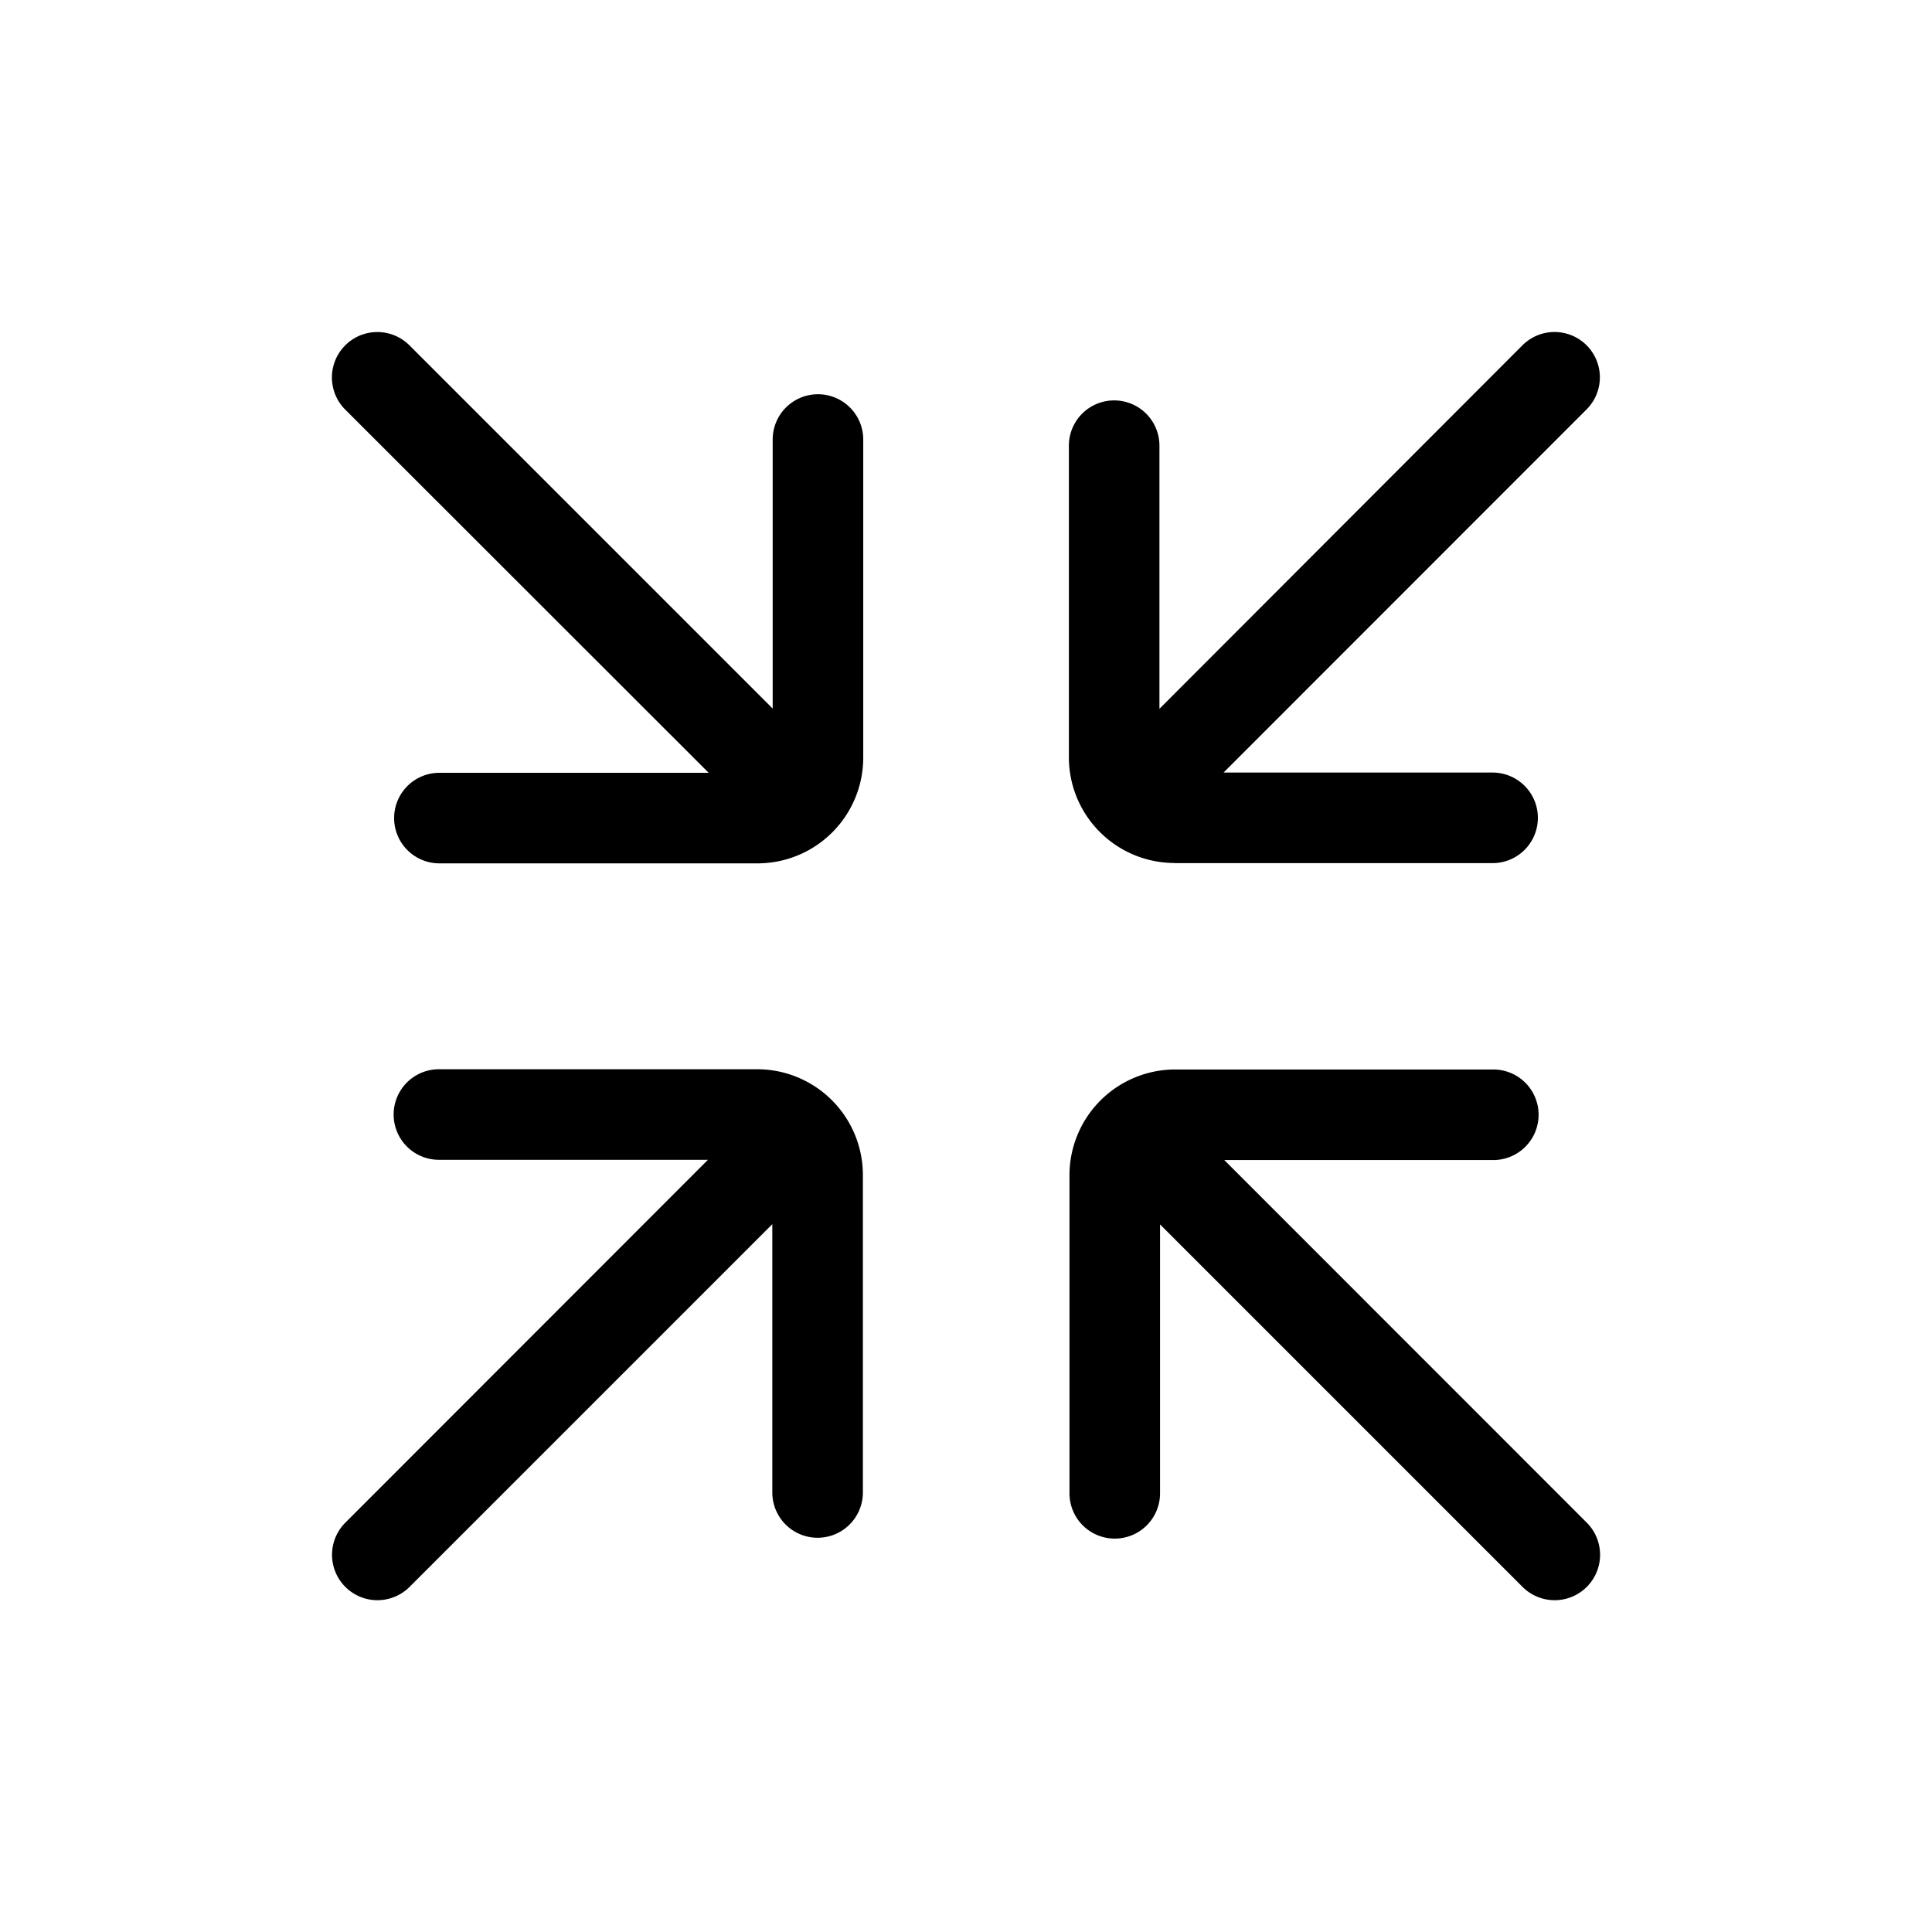 <svg xmlns="http://www.w3.org/2000/svg" viewBox="0 0 16 16"><path d="M6.27 8.855H3.635a.375.375 0 0 0 0 .75h2.228L2.86 12.61a.376.376 0 0 0 .532.532l3.004-3.004v2.222a.375.375 0 0 0 .75 0V9.73a.876.876 0 0 0-.875-.875z"/><path d="M9.727 7.148h2.634a.375.375 0 0 0 0-.75h-2.228L13.14 3.39a.375.375 0 1 0-.532-.53L9.602 5.87V3.691a.375.375 0 0 0-.75 0v2.581a.876.876 0 0 0 .875.875z"/><path d="M6.774 3.265a.375.375 0 0 0-.375.375v2.228L3.391 2.86a.376.376 0 0 0-.532.532L5.869 6.4h-2.23a.375.375 0 0 0 0 .75h2.635a.876.876 0 0 0 .875-.875V3.64a.375.375 0 0 0-.375-.375z"/><path d="M10.139 9.607h2.228a.375.375 0 0 0 0-.75H9.732a.876.876 0 0 0-.875.875v2.635a.375.375 0 0 0 .75 0V10.14l3.002 3.002a.376.376 0 0 0 .532-.532z"/></svg>